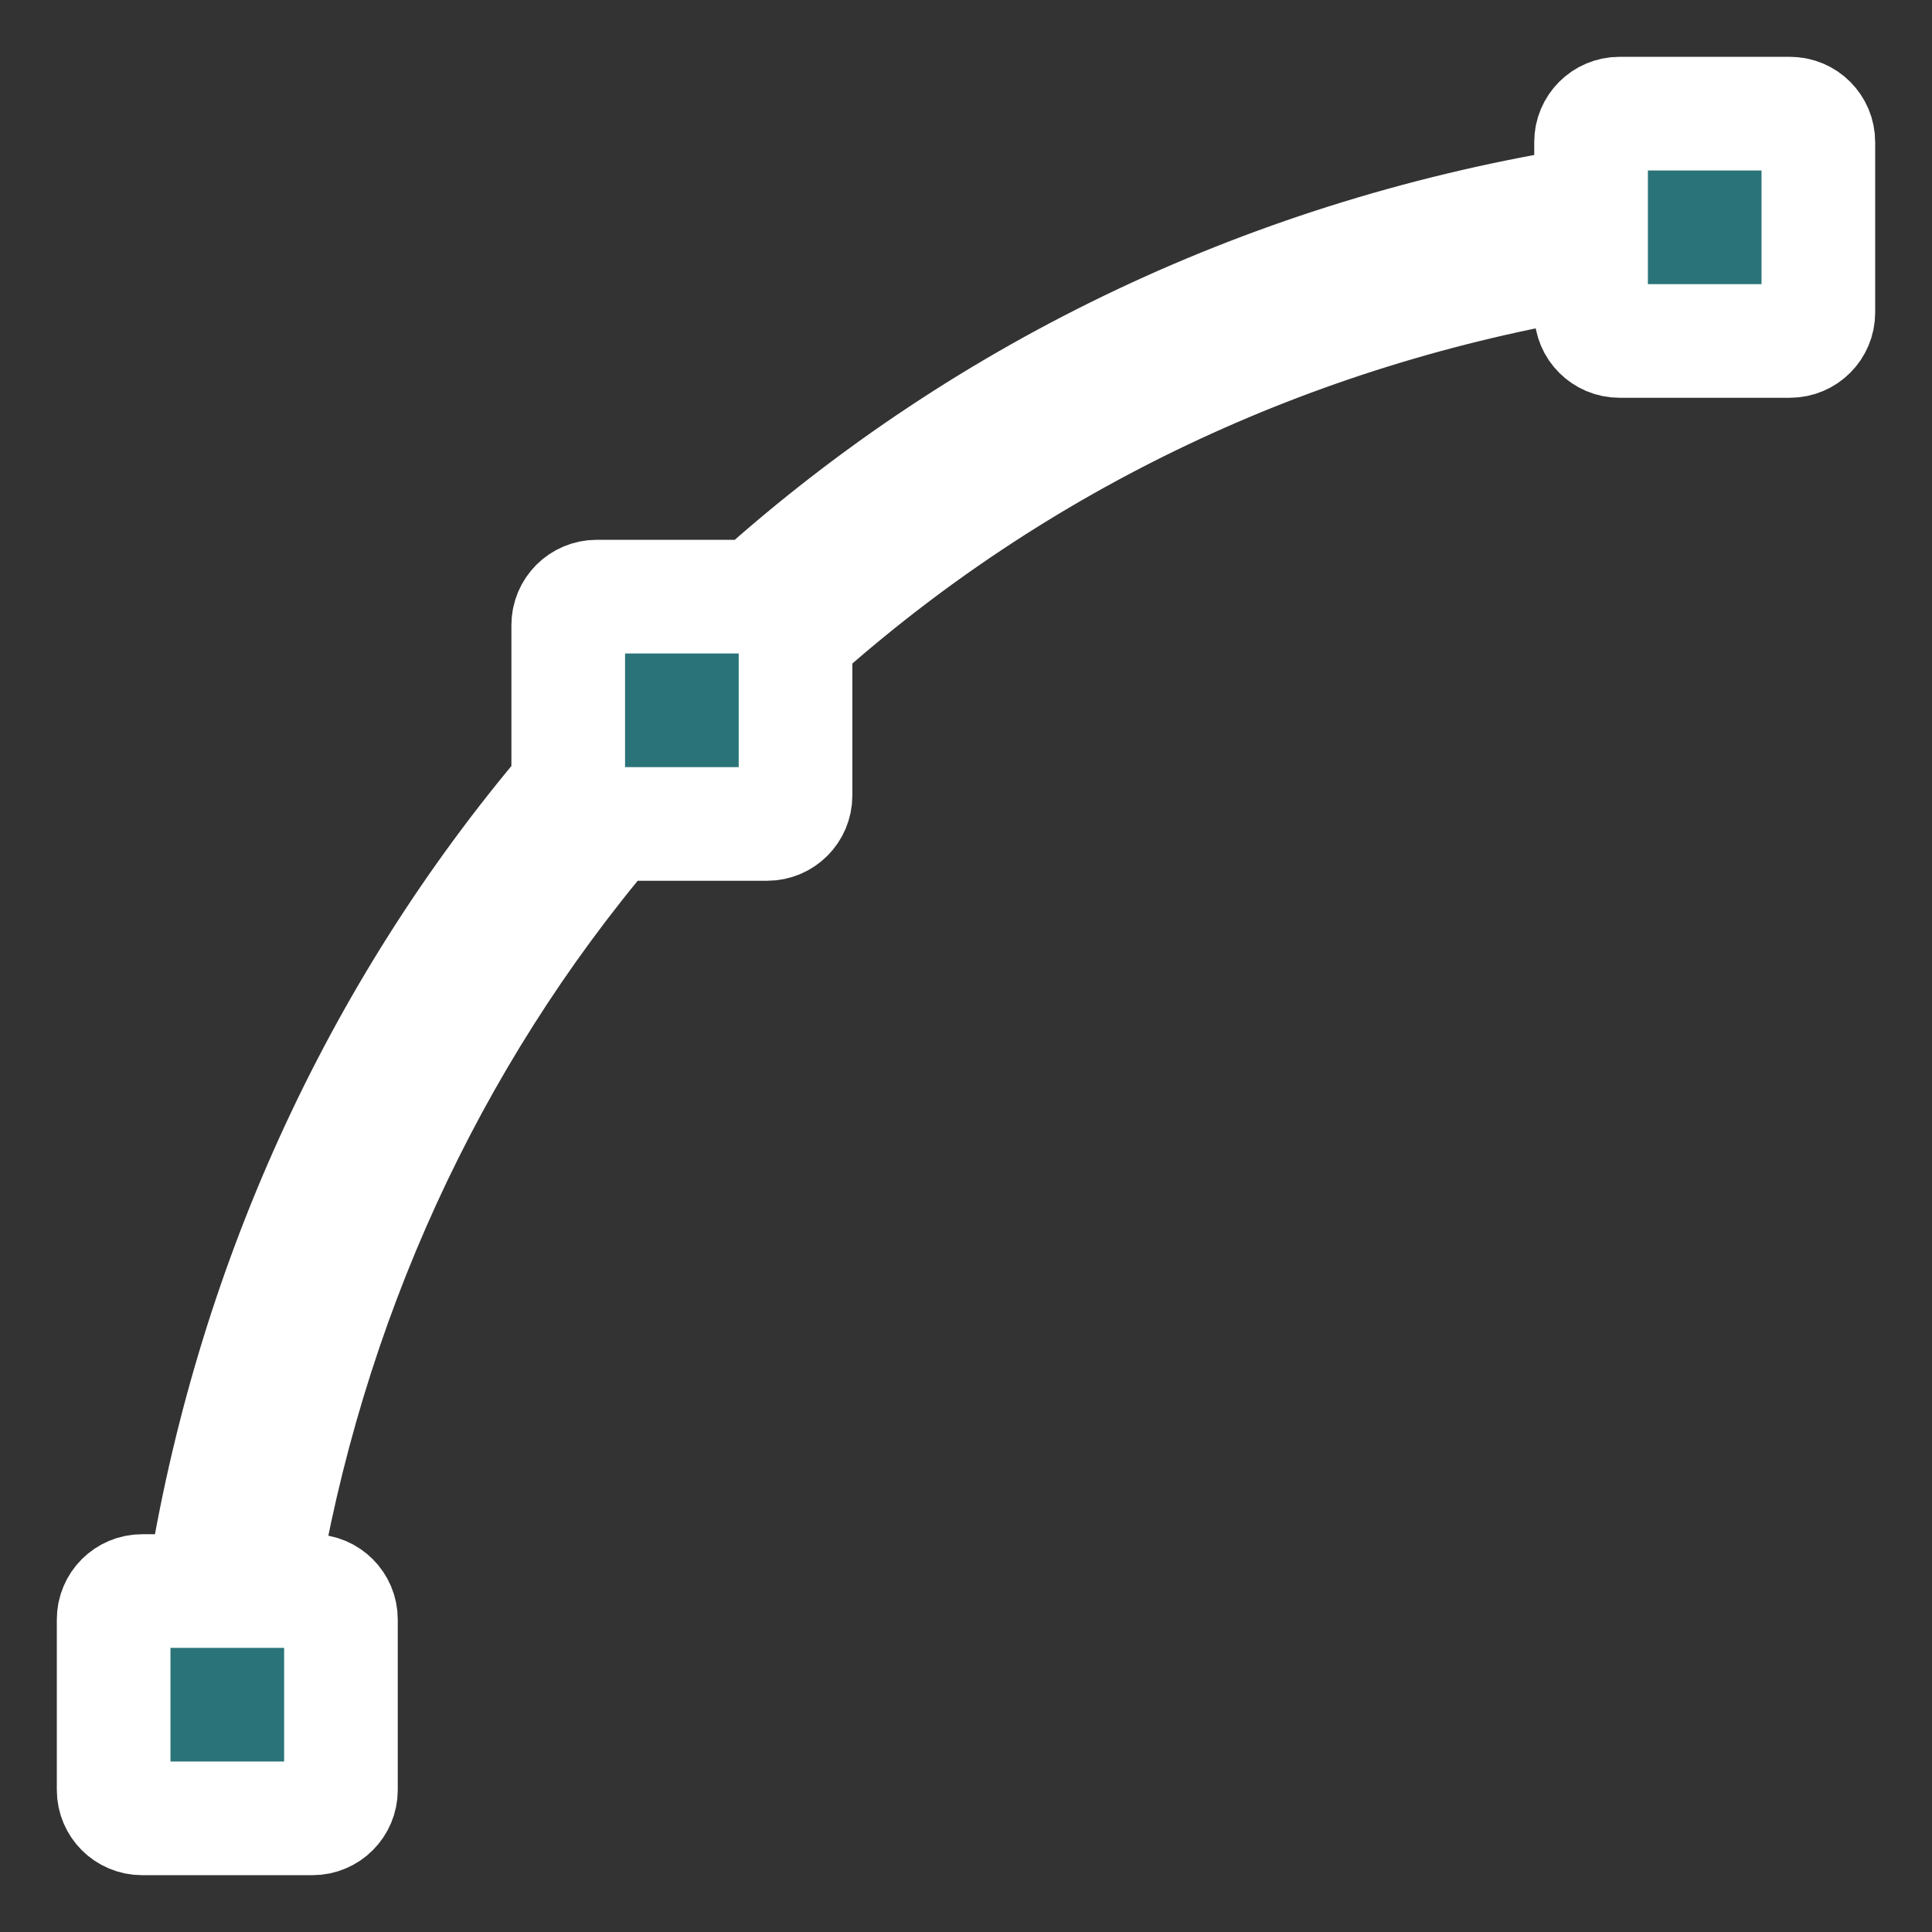 <svg width="17" height="17" viewBox="0 0 17 17" fill="none" xmlns="http://www.w3.org/2000/svg">
<rect x="0" y="0" width="17" height="17" fill="#333333" stroke="none"/>
<path d="M15.75 1H14.25C14.112 1 14 1.112 14 1.25V1.785C11.227 2.223 8.694 3.418 6.655 5.25H5.25C5.112 5.25 5 5.362 5 5.5C5 5.638 5 6.922 5 6.922C3.309 8.912 2.201 11.354 1.785 14H1.25C1.112 14 1 14.112 1 14.25V15.75C1 15.888 1.112 16 1.25 16H2.75C2.888 16 3 15.888 3 15.75V14.25C3 14.112 2.888 14 2.75 14H2.291C2.702 11.476 3.765 9.15 5.377 7.25H6.75C6.888 7.25 7 7.138 7 7V5.613C8.946 3.868 11.358 2.724 14 2.291V2.75C14 2.888 14.112 3 14.25 3H15.75C15.888 3 16 2.888 16 2.75V1.25C16 1.112 15.888 1 15.75 1Z" fill="#2A7378" stroke="white"/>
</svg>

